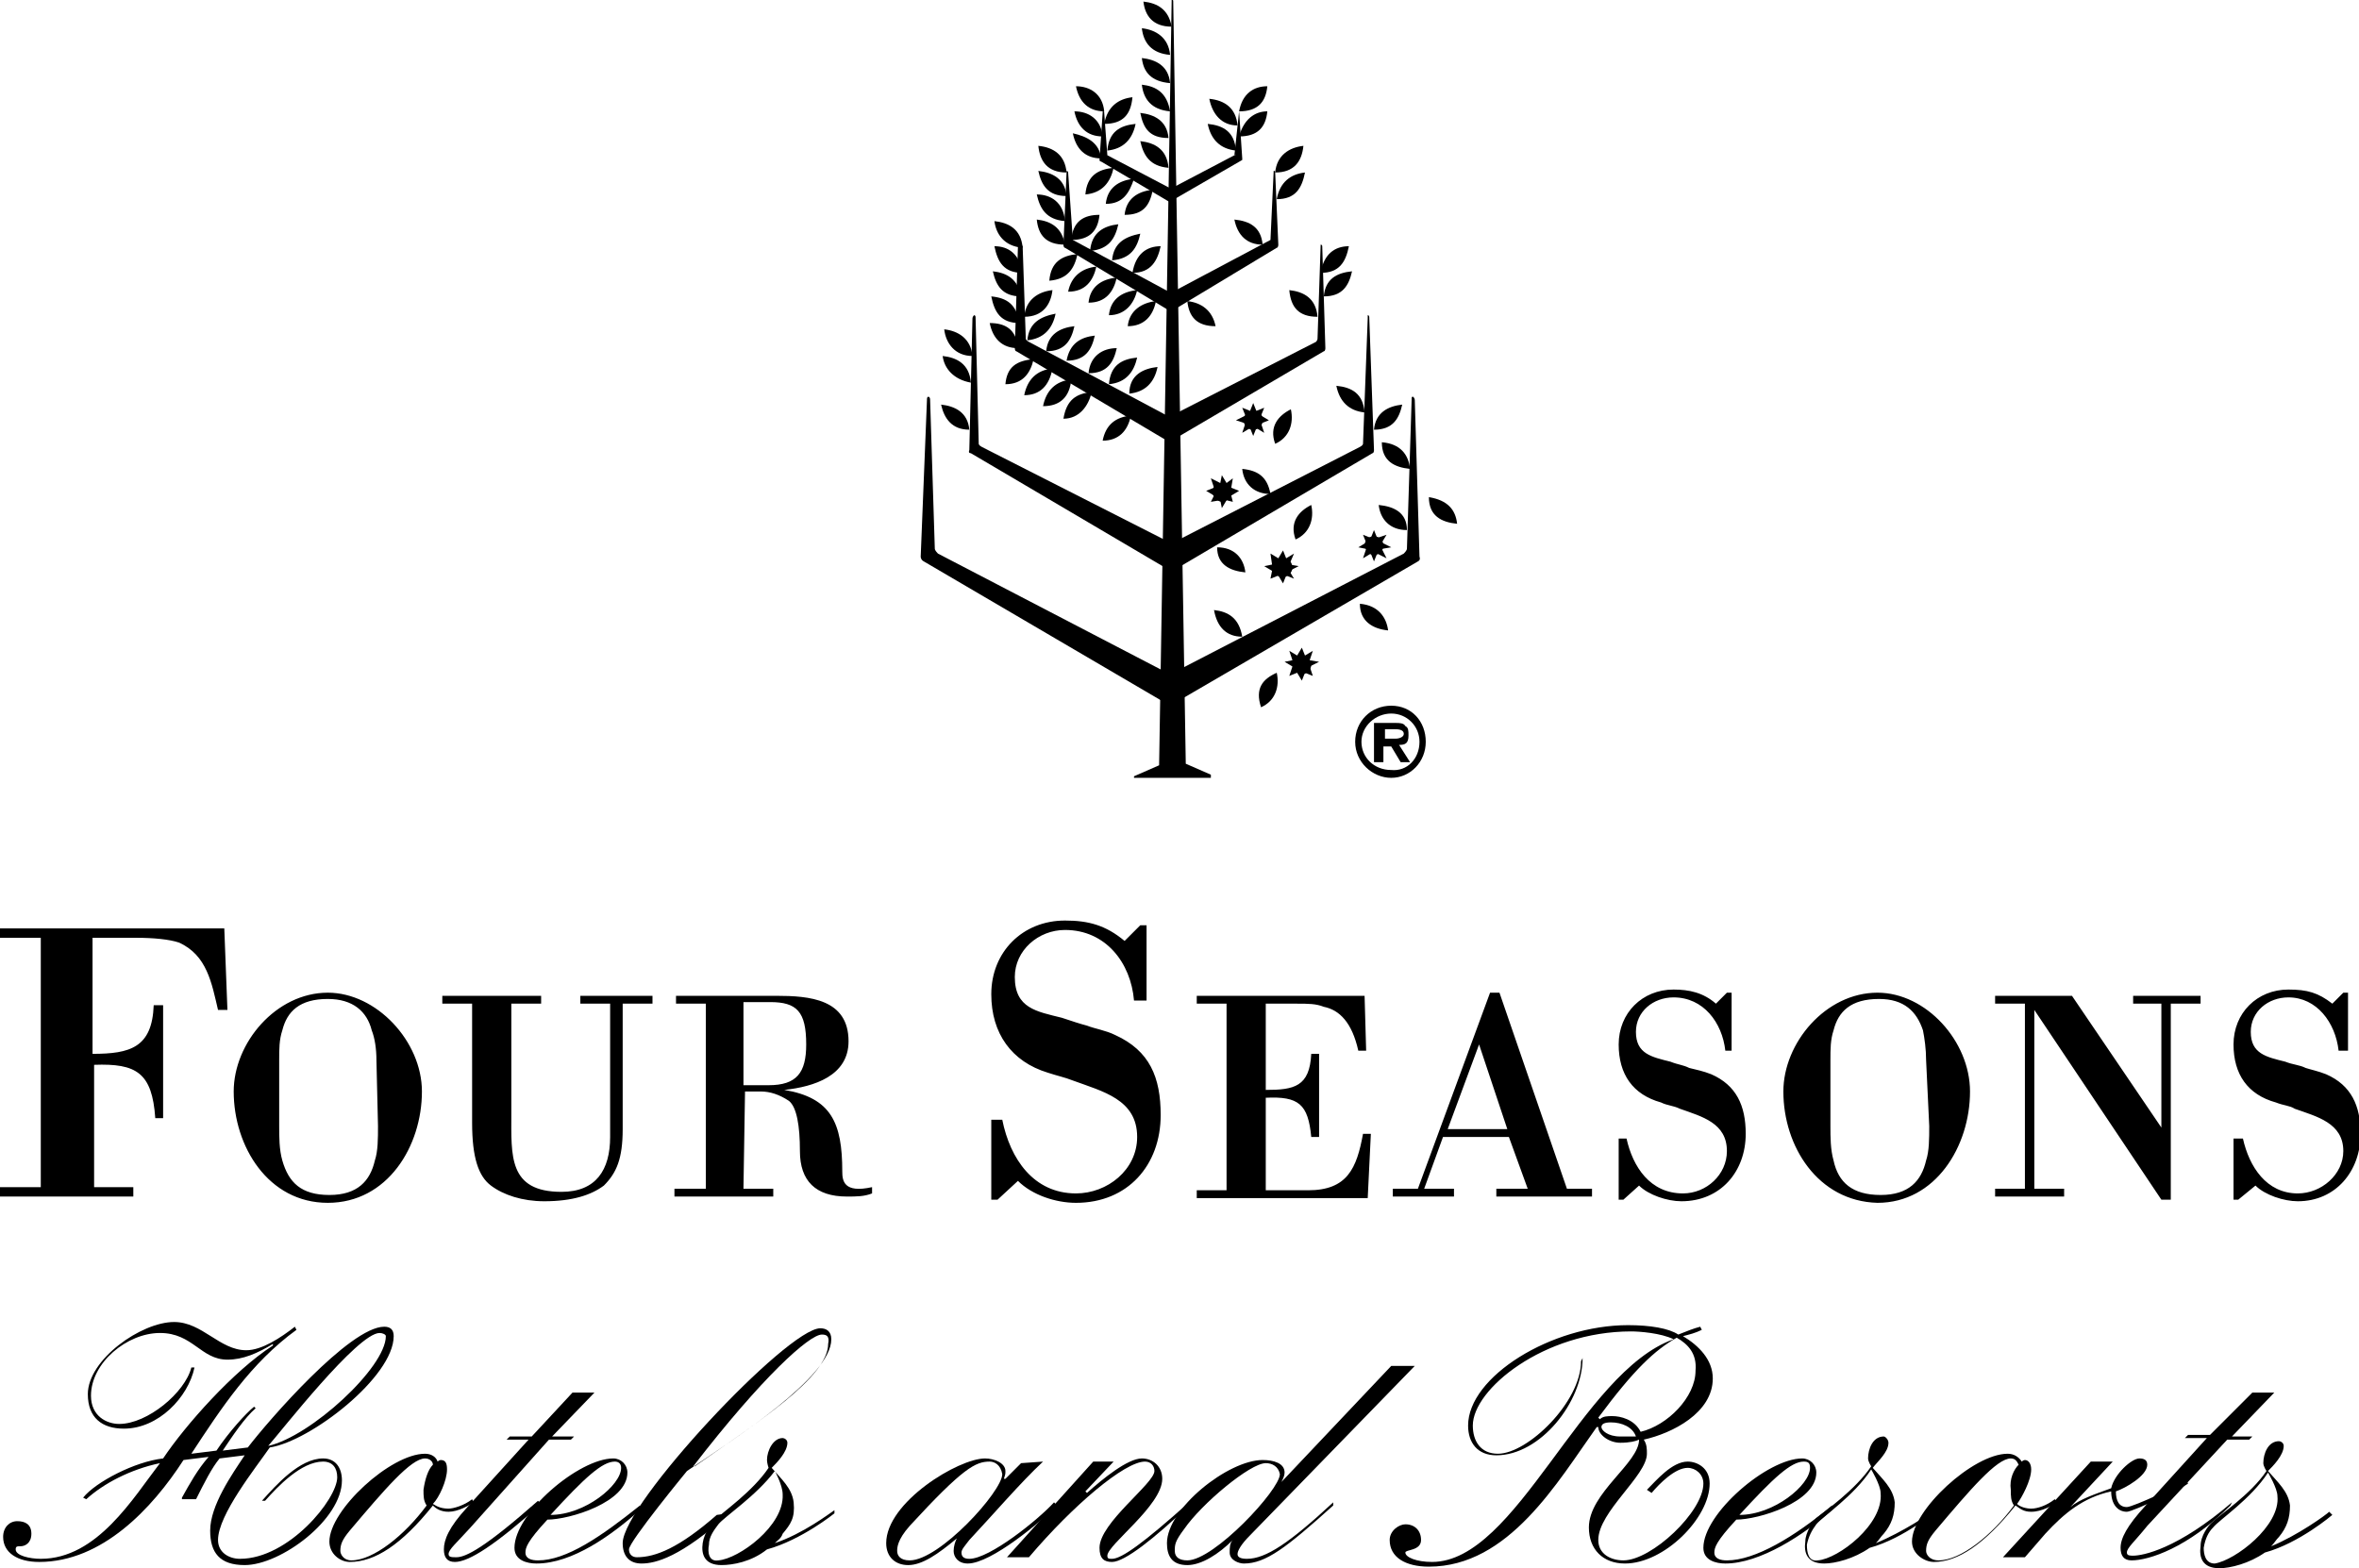 <svg xmlns="http://www.w3.org/2000/svg" viewBox="0 0 150.4 100"><path d="M11.6 95.5c.5-.9 1-1.8 1.7-2.6l-1.6.2c-2 3.1-5.2 6.5-9.2 6.5C1.1 99.6.2 99 .2 98c0-.6.4-1 .9-1s.9.2.9.8-.4.8-.7.8c-.2 0-.3 0-.3.2 0 .4.9.6 1.6.6 3.6 0 5.9-3.9 7.6-6.1-1.9.4-3.6 1.3-4.7 2.3l-.2-.1c.8-1 3.3-2.3 5.1-2.5 1.4-2.1 4.5-5.6 7-7.2v-.1c-1 .6-1.9 1-2.9 1-1.7 0-2.2-1.7-4.3-1.7s-4.4 1.9-4.4 4c0 1.3 1 1.8 1.8 1.8 1.8 0 4.2-2 4.6-3.6h.2c-.4 1.9-2.3 3.9-4.5 3.9-1.4 0-2.3-.7-2.3-2.2 0-2.2 3.4-4.6 5.5-4.6 1.8 0 2.9 1.8 4.6 1.8 1 0 2.2-.8 3.1-1.5l.1.2c-2.9 2.1-4.8 5-6.7 7.9l1.6-.2c.8-1.2 1.9-2.4 2.4-2.8l.1.1c-.7.6-1.5 1.8-2.1 2.7l1.6-.2c1.3-1.7 6.5-7.7 8.7-7.7.4 0 .6.2.6.6 0 2.6-5.3 6.7-7.9 7.1-.9 1.3-3.3 4.3-3.3 5.9 0 .8.7 1.2 1.4 1.2 3.1 0 6.2-3.8 6.2-5.2 0-.6-.3-1-.9-1-1.4 0-2.9 1.6-3.7 2.5h-.2c.9-1 2.4-2.7 3.9-2.7.8 0 1.2.6 1.2 1.4 0 2.5-3.9 5.4-6.2 5.4-1.6 0-2.2-.8-2.2-2.2 0-1.6 1.4-3.6 2.2-4.8L14 93c-.5.6-1 1.6-1.5 2.6h-.9v-.1zM24.2 85c-1.4 0-6.3 6.3-7.1 7.2 2.7-.6 7.5-5 7.5-7 0-.1-.2-.2-.4-.2zM30.2 95.8c-.3.2-1 .6-1.6.6-.5 0-.8-.2-1-.4-2 2.5-3.7 3.6-5.3 3.6-.6 0-1.3-.5-1.3-1.3 0-2 3.9-5.6 6.1-5.6.4 0 .7.2.8.5.1-.1.2-.1.2-.1.3 0 .4.2.4.6 0 .7-.5 1.8-.9 2.2.3.2.6.3 1 .3.3 0 1-.2 1.5-.6l.1.2zm-2.6-2.4c0-.2-.2-.4-.5-.4-.9 0-2.6 2-4.8 4.6-.5.6-.6.9-.6 1.3 0 .2.2.6.7.6 1.4 0 3.4-1.6 4.8-3.5-.2-.3-.2-.6-.2-1 .1-.7.3-1.3.6-1.6z"/><path d="M36.5 88.8h1.4l-2.7 2.8h1.4l-.2.2H35l-5 5.6c-.9 1-1.4 1.4-1.4 1.7 0 .2.2.2.5.2.6 0 1.8-.6 5.2-3.6l.2.2c-2.9 2.6-4.6 3.7-5.5 3.7-.5 0-.7-.3-.7-.8 0-.6.3-1.4 1.5-2.7l3.9-4.3h-1.4l.2-.2h1.4l2.6-2.8z"/><path d="M40.9 96.2c-1.9 1.7-4.4 3.5-6.7 3.5-.6 0-1.4-.2-1.4-1 0-2.2 4.1-5.7 6.3-5.7.5 0 .9.4.9.9 0 1.9-3.7 3-5.1 3-1.3 1.4-1.4 1.8-1.4 2.1 0 .4.4.5.8.5 1.8 0 4-1.5 6.5-3.5l.1.2zm-1.7-3c-.8 0-1.9 1-4.1 3.4 2.2 0 4.5-1.9 4.5-3 0-.3-.2-.4-.4-.4z"/><path d="M46.5 96.5c-3.1 2.8-4.7 3.2-5.6 3.2-.8 0-1.2-.5-1.2-1.3 0-2.5 10.5-13.7 12.6-13.7.4 0 .7.2.7.7 0 2.4-6.1 6.3-9.2 8.4 0 0-3.7 4.5-3.7 5 0 .3.2.5.5.5 1.2 0 2.7-.6 5.1-2.7l.8-.1zm5.9-11.4c-.8 0-3.8 2.7-8.2 8.4h.1c4-2.8 8.5-5.7 8.5-7.8.1-.5-.1-.6-.4-.6zM66.5 93.2c-1.4 1.3-3.2 3.4-4.7 5-.3.4-.5.6-.5.8 0 .3.2.4.5.4 1.3 0 4.4-2.5 5.4-3.6l.2.2c-1 1-4.2 3.7-5.7 3.7-.6 0-.9-.4-.9-.8 0-.3.1-.6.2-.8-1.2 1-2.2 1.7-3.1 1.7-.8 0-1.4-.5-1.4-1.4 0-2.6 4.6-5.4 6.3-5.4.6 0 1.3.3 1.3.8 0 .2 0 .2-.1.5h.1l1-1 1.4-.1zm-3.4 0c-.9 0-1.7.4-5.1 4.1-.8.9-.8 1.4-.8 1.6 0 .3.2.6.8.6 1.9 0 5.9-4.4 5.9-5.5-.1-.6-.5-.8-.8-.8z"/><path d="M69.7 93.2H71l-1.8 1.9.1.1c1-.9 2.6-2.2 3.5-2.2.7 0 1.3.5 1.3 1.3 0 1.7-3.5 4.2-3.5 4.9 0 .2.1.2.3.2.6 0 2-1 4.9-3.6v.2c-2.2 2.1-4.1 3.6-4.9 3.6-.5 0-.8-.2-.8-.9 0-1.6 3.5-4.1 3.5-4.9 0-.3-.2-.6-.6-.6-1.3 0-4.6 2.8-7.4 6.1h-1.4l5.5-6.1z"/><path d="M88.7 87.1h1.5L79.7 97.9c-.6.6-.8 1-.8 1.2s.2.3.6.3c1.2 0 2.7-1 5.5-3.6v.2c-3 2.7-4.3 3.7-5.7 3.7-.3 0-.9-.2-.9-.7 0-.3 0-.6.2-.8-.9.9-2 1.6-2.9 1.6-1 0-1.3-.6-1.3-1.4 0-2.2 3.9-5.3 6.1-5.3.7 0 1.4.2 1.4.8 0 .2-.1.4-.2.6l7-7.4zm-8 6.2c-1 0-4.1 2.6-5.2 4.2-.6.8-.6 1-.6 1.4 0 .4.3.6.8.6 1.7 0 5.9-4.5 5.9-5.5-.1-.5-.5-.7-.9-.7zM100.9 86.6c0 2.8-2.7 6.2-5.5 6.2-1.2 0-1.8-.8-1.8-1.9 0-3.1 5.3-6.4 10.2-6.4 1.4 0 2.6.2 3.2.6.5-.2 1-.4 1.4-.5l.1.2c-.4.2-.8.3-1.2.4 1 .6 1.9 1.5 1.9 2.7 0 2.2-2.6 3.5-4.4 3.9.2.3.2.6.2.9 0 1.4-3.1 3.7-3.1 5.5 0 .9.8 1.3 1.6 1.3 1.8 0 5.1-3.1 5.1-4.9 0-.6-.5-1-1-1-.8 0-1.8 1-2.3 1.6l-.3-.2c.6-.6 1.6-1.8 2.6-1.8.6 0 1.4.4 1.4 1.4 0 2.2-2.9 5.1-5.4 5.1-1.4 0-2.3-.9-2.3-2.3 0-2.2 3.2-4.1 3.2-5.6-.2.1-.6.2-1.2.2-.7 0-1.4-.5-1.4-1h-.1c-2.5 3.5-5.6 8.9-10.7 8.9-1.5 0-2.5-.6-2.5-1.7 0-.6.6-1 1-1 .6 0 1 .4 1 1 0 .7-1 .6-1 .8 0 .3.7.6 1.7.6 5.4 0 9.5-12.1 15.4-14.2-.8-.4-2.2-.5-2.7-.5-5.6 0-10.1 3.7-10.1 6 0 1 .5 1.8 1.6 1.8 1.9 0 5.3-3.3 5.3-5.9l.1-.2zm6-1.3c-1.4.8-2.7 2-5 5.1l.1.1c.2-.2.5-.2.8-.2.5 0 1.4.2 1.8 1 1.7-.4 3.5-2.2 3.5-3.9.1-1.1-.5-1.7-1.2-2.1zm-2.6 6.3c-.2-.6-.9-.9-1.6-.9-.4 0-.6.1-.6.3s.4.6 1.2.6h1zM116.9 96.2c-1.9 1.7-4.7 3.5-6.9 3.5-.6 0-1.4-.2-1.4-1 0-2.2 4.1-5.7 6.3-5.7.5 0 .9.4.9.9 0 1.9-3.7 3-5.1 3-1.3 1.4-1.4 1.8-1.4 2.1 0 .4.4.5.8.5 1.8 0 4.3-1.5 6.7-3.5l.1.2zm-1.9-3c-.8 0-1.9 1-4.1 3.4 2.2 0 4.5-1.9 4.5-3 0-.3-.1-.4-.4-.4zM131.2 95.8c-.4.2-1 .6-1.7.6-.5 0-.7-.2-1-.4-2 2.5-3.7 3.6-5.2 3.6-.6 0-1.4-.5-1.4-1.3 0-2 3.9-5.6 6.1-5.6.4 0 .7.2.9.5.1-.1.2-.1.2-.1.2 0 .4.2.4.6 0 .7-.6 1.8-.9 2.2.2.2.6.3.9.3.4 0 1-.2 1.5-.6l.2.2zm-2.5-2.4c-.1-.2-.2-.4-.5-.4-.9 0-2.6 2-4.8 4.6-.5.6-.6.9-.6 1.3 0 .2.2.6.8.6 1.4 0 3.4-1.6 4.8-3.5-.2-.3-.2-.6-.2-1-.1-.7.2-1.3.5-1.6z"/><path d="M133.3 93.2h1.4l-2.7 2.9c.6-.5 1.5-.8 2.6-1.2.2-.9 1.3-1.9 1.8-1.9.3 0 .5.1.5.4 0 .7-1.4 1.5-2 1.7 0 .6.2 1 .7 1 .4 0 3.6-1.5 3.8-1.7l.1.2c-.2.2-3.5 1.8-3.9 1.8-.6 0-1-.5-1-1.3-1.8.4-3 1.4-4.2 2.7l-1.3 1.5h-1.4l5.6-6.1z"/><path d="M143.6 88.8h1.4l-2.7 2.8h1.3l-.2.2H142l-5.1 5.5c-.8 1-1.3 1.4-1.3 1.7 0 .2.2.2.4.2.6 0 2.8-.4 6.3-3.4l-.1.2c-2.7 2.7-5.2 3.5-6.3 3.5-.5 0-.7-.3-.7-.8 0-.6.4-1.4 1.6-2.7l3.9-4.3h-1.4l.2-.2h1.4l2.7-2.7zM2.6 59.8H0v-.6h14.3l.2 5.2h-.6c-.4-1.7-.7-3.5-2.5-4.3-.6-.2-1.6-.3-2.7-.3H5.9v7.4c2.4 0 3.8-.4 3.9-3.1h.6v7.2h-.5c-.2-2.9-1.2-3.5-3.9-3.4v7.8h2.5v.6H0v-.6h2.6V59.8zM14.9 69.6c0-3.1 2.7-6.3 6-6.3 3.1 0 6 3.1 6 6.3 0 3.5-2.2 7.1-6 7.1s-6-3.6-6-7.1zm9.1-2c0-.7-.1-1.4-.3-1.9-.3-1.2-1.2-2-2.8-2-1.8 0-2.6.8-2.9 2-.2.6-.2 1.2-.2 1.9v4.2c0 .7 0 1.5.2 2.2.4 1.4 1.2 2.2 3 2.2s2.6-.9 2.9-2.2c.2-.6.2-1.4.2-2.2l-.1-4.2zM41.6 63.5v.5h-1.9v8c0 1.9-.4 2.8-1.2 3.6-.8.6-2 1-3.8 1-1.4 0-2.6-.4-3.4-1-.8-.6-1.2-1.8-1.2-4V64h-1.9v-.5h6.3v.5h-1.9v7c0 2.7-.2 5 3.2 5 2.2 0 3.1-1.4 3.1-3.5V64H37v-.5h4.6zM47.4 75.8h1.9v.5H43v-.5h2V64h-1.9v-.5h6.4c2.1 0 4.6.2 4.6 2.9 0 2.2-2.2 2.9-4.1 3.1 3 .5 3.7 2.1 3.7 5.2 0 .6.1 1.4 1.9 1v.4c-.5.2-1 .2-1.6.2-2 0-3-1-3-2.9 0-1.6-.2-2.8-.7-3.2-.6-.4-1.2-.6-1.8-.6h-1l-.1 6.2zm0-6.6H49c1.8 0 2.4-.8 2.4-2.6 0-2.1-.6-2.7-2.3-2.7h-1.7v5.3zM63.6 76.5h-.4v-5.1h.7c.5 2.5 2 4.7 4.7 4.7 2 0 3.9-1.5 3.9-3.6 0-2.4-2.2-2.9-4.1-3.6-.5-.2-1-.3-1.6-.5-2.3-.7-3.6-2.5-3.6-5 0-2.7 2-4.7 4.7-4.7 1.5 0 2.6.3 3.8 1.3l1-1h.4v4.8h-.8c-.2-2.4-1.8-4.5-4.4-4.5-1.7 0-3.2 1.3-3.2 3 0 2 1.4 2.2 3 2.6.6.2 1.2.4 1.6.5.5.2 1.2.3 1.8.6 2.2 1 2.9 2.7 2.9 5.1 0 3.2-2.1 5.6-5.4 5.6-1.3 0-2.8-.5-3.7-1.4l-1.3 1.2zM80.7 64v5.5c1.8 0 2.8-.2 2.9-2.3h.5v5.3h-.5c-.2-2.1-.8-2.6-2.9-2.5v5.9h2.7c2.5 0 3.1-1.4 3.5-3.6h.5l-.2 4.1H76.3v-.5h1.9V64h-1.9v-.5H87l.1 3.5h-.5c-.4-1.8-1.2-2.6-2.2-2.8-.5-.2-1-.2-1.7-.2h-2zM88.8 76.3v-.5h1.6L95 63.3h.6l4.3 12.5h1.6v.5h-6.1v-.5h2l-1.2-3.3H92l-1.2 3.3h1.9v.5h-3.9zm3.5-4.3h3.8l-1.8-5.4-2 5.4zM103.5 76.5h-.3v-3.9h.5c.4 1.8 1.5 3.5 3.6 3.5 1.5 0 2.8-1.2 2.8-2.7 0-1.8-1.6-2.2-3-2.7-.4-.2-.8-.2-1.2-.4-1.8-.5-2.7-1.8-2.7-3.7 0-2 1.5-3.5 3.5-3.5 1 0 1.9.2 2.7.9l.7-.7h.3V67h-.4c-.2-1.8-1.4-3.4-3.3-3.4-1.3 0-2.4.9-2.4 2.2 0 1.4 1 1.6 2.2 1.9.5.2.8.2 1.2.4.4.1.9.2 1.4.4 1.6.7 2.2 2 2.2 3.8 0 2.4-1.6 4.3-4.1 4.3-.9 0-2.1-.4-2.7-1l-1 .9zM113.7 69.6c0-3.1 2.7-6.3 6-6.3 3.1 0 5.9 3.1 5.9 6.3 0 3.5-2.2 7.1-5.9 7.1-3.8-.1-6-3.6-6-7.1zm9.1-2c0-.7-.1-1.4-.2-1.9-.4-1.2-1.2-2-2.8-2-1.8 0-2.6.8-2.9 2-.2.6-.2 1.2-.2 1.9v4.2c0 .7 0 1.5.2 2.2.3 1.4 1.2 2.2 3 2.2s2.6-.9 2.9-2.2c.2-.6.2-1.4.2-2.2l-.2-4.2zM138.4 76.5h-.6l-8.1-12.1v11.4h1.9v.5h-4.4v-.5h1.9V64h-1.9v-.5h4.9l5.7 8.4V64H136v-.5h4.3v.5h-1.9zM142.7 76.5h-.3v-3.9h.6c.4 1.8 1.5 3.5 3.5 3.5 1.5 0 2.9-1.2 2.9-2.7 0-1.8-1.7-2.2-3.1-2.7-.3-.2-.7-.2-1.2-.4-1.8-.5-2.7-1.8-2.7-3.7 0-2 1.5-3.5 3.5-3.5 1.2 0 1.9.2 2.8.9l.7-.7h.3V67h-.6c-.2-1.8-1.4-3.4-3.2-3.4-1.3 0-2.4.9-2.4 2.2 0 1.4 1 1.6 2.2 1.9.5.2.9.2 1.3.4.3.1.8.2 1.3.4 1.6.7 2.2 2 2.2 3.8 0 2.4-1.6 4.3-4 4.3-.9 0-2.1-.4-2.7-1l-1.1.9zM87.6 35.4c.3 0 .6-.3.6-.6s-.2-.6-.6-.6-.6.3-.6.6c.1.3.3.6.6.6z"/><path d="M86.9 34.1l.5.2.2-.5.2.5.6-.2-.3.5.6.3-.6.1.3.6-.6-.3-.2.5-.2-.5-.5.3.2-.6-.5-.1.5-.3zM72.7 9c.9.1 1.7.5 1.8 1.7-1.2-.1-1.6-.8-1.8-1.7zM72.7 7.2c.9.1 1.7.5 1.8 1.6-1.2 0-1.6-.6-1.8-1.6zM72.8 5.4c.9.1 1.6.5 1.8 1.7-1.2-.1-1.7-.8-1.8-1.7zM72.8 3.7c.9.1 1.7.5 1.8 1.6-1.2-.1-1.7-.7-1.8-1.6zM72.8 1.8c.9.1 1.7.6 1.8 1.7-1.2-.1-1.7-.8-1.8-1.7zM72.9.1c.9.1 1.6.5 1.8 1.6-1.2 0-1.7-.7-1.8-1.6z"/><path d="M72.3 49.6h4.9v-.2l-1.6-.7L74.8.1c0-.1 0-.1-.1-.1v.1l-.8 48.7-1.6.7v.1zM86 15.7c-.2 1-.6 1.7-1.8 1.7.2-1.2.9-1.7 1.8-1.7zM86.2 17.3c-.2.9-.6 1.6-1.8 1.6.1-1.1.8-1.5 1.8-1.6zM80.5 15.6c-1 0-1.6-.6-1.8-1.6 1 .1 1.7.5 1.8 1.6z"/><path d="M77.5 20.8c-1.2 0-1.7-.6-1.8-1.6.9.1 1.6.6 1.8 1.6zM89.4 25.8c-.9.1-1.7.5-1.8 1.6 1.2 0 1.6-.7 1.8-1.6zM87.9 32.2c1 .1 1.8.5 1.8 1.6-1.1 0-1.7-.7-1.8-1.6zM89.9 29.9c-1-.1-1.8-.5-1.8-1.7 1.2.1 1.7.8 1.8 1.7zM59.8 35.3c-.2-.2-.2-.3-.2-.3l-.3-9.5c0-.2-.1-.2-.1-.2-.1 0-.1.1-.1.2l-.4 10s0 .2.2.3L74.6 45v-2l-14.8-7.7z"/><path d="M89.5 35.3c.2-.2.2-.3.2-.3l.3-9.5c0-.2 0-.2.1-.2 0 0 .1.1.1.2l.3 10s.1.2-.1.3L74.6 45v-2l14.9-7.7zM62.6 28.5c-.2-.1-.2-.2-.2-.2l-.2-8c0-.1 0-.2-.1-.2 0 0-.1.1-.1.2l-.2 8.4s-.1.2.1.2l12.9 7.6v-1.8l-12.2-6.2z"/><path d="M86.7 28.5c.2-.1.2-.2.2-.2l.3-8v-.2c.1 0 .1.1.1.2l.3 8.4s0 .2-.1.2l-12.9 7.6v-1.8l12.1-6.2zM65.6 21.8c-.2-.1-.2-.2-.2-.2l-.2-5.9-.1-.1-.2.1-.2 6.5s0 .2.1.2l9.6 5.7v-1.6l-8.8-4.7zM83.9 21.8c.1-.1.1-.2.1-.2l.2-6c.1 0 .1.1.1.1l.2 6.5s0 .2-.1.2l-9.7 5.7v-1.6l9.2-4.7zM68.4 15.3c-.1 0-.1 0 0 0l-.3-4.3c0-.1-.1-.1-.1-.1v.1l-.2 4.6s0 .2.1.2l6.8 4.1v-1.2l-6.3-3.4zM70.6 9.9l-.2-2.7c0-.1 0-.1-.1-.1v.1l-.2 3s0 .1.1.1l4.4 2.6V12l-4-2.1zM78.7 9.9c.1 0 .1-.1 0 0l.3-2.8V7v.1l.2 3v.1l-4.5 2.6V12l4-2.1z"/><path d="M81 15.3c.1 0 .1 0 0 0l.2-4.3v-.1c.1 0 .1 0 .1.1l.2 4.6s0 .2-.1.2l-6.8 4.1v-1.2l6.4-3.4zM79 8.7c1.2 0 1.7-.6 1.8-1.6-.8 0-1.5.5-1.8 1.6zM79 7.1c1.2 0 1.7-.6 1.8-1.6-.9 0-1.6.5-1.8 1.6zM78.9 8c-1 0-1.6-.7-1.8-1.7 1 .1 1.7.6 1.8 1.7zM78.8 9.6c-1-.1-1.6-.7-1.8-1.7 1 .1 1.7.5 1.8 1.7zM83.2 11c-.2 1-.6 1.7-1.8 1.7.2-1.1.9-1.6 1.8-1.7z"/><path d="M83.1 9.3c-.9.1-1.7.6-1.8 1.7 1.2 0 1.7-.7 1.8-1.7zM63.4 14.1c.9.1 1.7.5 1.8 1.7-1.2-.1-1.7-.9-1.8-1.7zM63.4 15.7c.2 1 .6 1.7 1.8 1.7-.2-1.2-.9-1.7-1.8-1.7zM63.3 17.3c.2.9.6 1.6 1.8 1.6-.2-1.1-.9-1.5-1.8-1.6zM63.2 18.9c.2 1 .6 1.7 1.8 1.7-.2-1.2-.8-1.6-1.8-1.7zM64.9 22.2c-1 0-1.6-.6-1.8-1.6 1 0 1.7.4 1.8 1.6zM67.9 15.6c-1.2 0-1.7-.6-1.8-1.6.9.1 1.6.5 1.8 1.6zM67.1 18.5c-.9.1-1.7.6-1.8 1.7 1.2 0 1.7-.8 1.8-1.7zM65.5 21.7c1-.1 1.6-.7 1.8-1.7-1 .2-1.7.6-1.8 1.7zM68.5 20.8c-.2.9-.6 1.6-1.8 1.6.1-1.1.9-1.5 1.8-1.6zM69.8 21.4c-.2.9-.6 1.6-1.8 1.6.2-1.1.9-1.5 1.8-1.6zM71.2 22.2c-.2.9-.6 1.6-1.8 1.6.1-1.1.9-1.6 1.8-1.6zM72.5 22.8c-.2.9-.7 1.6-1.8 1.7.1-1.2.8-1.6 1.8-1.7zM72 25.1c1-.1 1.6-.7 1.8-1.7-.9.1-1.8.5-1.8 1.7zM68.3 15.3c1.2 0 1.7-.6 1.8-1.6-1 0-1.7.4-1.8 1.6zM71.3 14.3c-.2.9-.6 1.6-1.8 1.7.1-1.2.9-1.6 1.8-1.7zM72.7 14.9c-.2.9-.6 1.6-1.8 1.7.1-1.1.8-1.5 1.8-1.7zM74 15.7c-.2.9-.6 1.7-1.8 1.7.2-1.2.9-1.7 1.8-1.7zM65.9 22.9c-.2.9-.7 1.6-1.8 1.6.1-1.1.7-1.5 1.8-1.6zM65.3 25.2c.2-1 .8-1.6 1.8-1.7-.2 1.1-.8 1.7-1.8 1.7zM66.5 25.9c.2-1 .8-1.6 1.8-1.7-.1 1.1-.7 1.7-1.8 1.7zM67.8 26.7c.2-1.2.8-1.6 1.8-1.7-.2.9-.8 1.7-1.8 1.7zM70.3 28.1c.2-1 .8-1.5 1.8-1.6-.2 1-.8 1.6-1.8 1.6zM68.7 16.2c-.2.9-.6 1.6-1.8 1.7.1-1.2.8-1.6 1.8-1.7zM68.1 18.6c.2-1 .9-1.5 1.8-1.6-.2.9-.7 1.6-1.8 1.6zM69.4 19.3c.1-1 .8-1.5 1.8-1.6-.2.9-.7 1.6-1.8 1.6zM70.7 20.1c.1-1 .8-1.5 1.8-1.6-.2.9-.8 1.6-1.8 1.6zM71.9 20.8c1 0 1.6-.6 1.8-1.6-.9.1-1.7.6-1.8 1.6zM71 10.7c-.2.9-.7 1.6-1.8 1.7.1-1.2.8-1.6 1.8-1.7zM70.5 13c.1-1 .8-1.5 1.8-1.6-.3.9-.7 1.6-1.8 1.6zM71.7 13.7c.1-1 .8-1.5 1.8-1.6-.2 1-.6 1.6-1.8 1.6zM70.2 10.1c-1 0-1.6-.6-1.8-1.6.9.2 1.7.6 1.8 1.6zM70.3 8.7c-1 0-1.6-.6-1.8-1.6.9 0 1.7.5 1.8 1.6zM70.4 7.1c-1 0-1.6-.6-1.8-1.6.9 0 1.7.5 1.8 1.6zM70.4 7.9c1.2 0 1.7-.6 1.8-1.7-.9.1-1.6.6-1.8 1.7zM70.6 9.6c1-.1 1.6-.7 1.8-1.7-1 .1-1.7.5-1.8 1.7zM66.1 12.4c.2.9.6 1.6 1.8 1.7-.1-1.2-.9-1.7-1.8-1.7zM66.2 10.9c.2.9.6 1.6 1.8 1.6-.1-1.1-.9-1.5-1.8-1.6zM66.2 9.3c1 .1 1.7.6 1.8 1.7-1.2 0-1.7-.7-1.8-1.7zM60 25.8c.9.1 1.7.5 1.8 1.6-1.1 0-1.6-.7-1.8-1.6zM60.2 21c.9.1 1.7.6 1.8 1.7-1.1 0-1.7-.8-1.8-1.7zM60.1 22.7c.9.1 1.7.5 1.8 1.7-1.1-.2-1.7-.9-1.8-1.7zM79.9 27.4c.3 0 .6-.2.6-.6s-.2-.6-.6-.6c-.3 0-.6.2-.6.6s.3.6.6.6z"/><path d="M79.2 26l.5.2.2-.5.2.5.5-.2-.2.5.5.3-.5.2.2.6-.5-.3-.2.5-.2-.5-.5.3.2-.6-.6-.2.6-.3zM77.9 32c.3 0 .6-.3.6-.6s-.2-.6-.6-.6c-.3 0-.6.2-.6.6 0 .2.3.6.6.6z"/><path d="M77.2 30.5l.6.3.1-.5.3.5.4-.3-.1.6.5.2-.5.3.1.4-.4-.1-.3.5-.1-.5-.6.1.2-.4-.5-.3.5-.2zM81.8 36.8c.3 0 .6-.3.6-.6s-.2-.6-.6-.6-.6.2-.6.6c-.1.3.2.6.6.6z"/><path d="M81 35.3l.5.3.3-.5.2.5.5-.3-.3.7.6.1-.6.3.3.5-.5-.2-.2.5-.3-.5-.5.2.1-.5-.5-.3.5-.1zM83 43c.3 0 .6-.3.6-.6 0-.2-.2-.6-.6-.6s-.6.3-.6.6c0 .2.3.6.6.6z"/><path d="M82.2 41.5l.5.3.3-.5.2.5.5-.3-.2.6.6.1-.6.3.2.6-.5-.2-.2.5-.3-.5-.5.2.2-.6-.5-.3.5-.1zM81.4 42.9c.2.9-.1 1.8-1 2.2-.4-1.2.1-1.8 1-2.2zM88.5 40.2c-1-.1-1.8-.6-1.8-1.7 1.2.1 1.7.9 1.8 1.7zM79.4 36.5c-1-.1-1.8-.5-1.8-1.6 1.1 0 1.7.7 1.8 1.6zM87 26.3c-1-.1-1.6-.7-1.8-1.7 1 .1 1.7.5 1.8 1.7zM81 31.5c-1 0-1.7-.6-1.8-1.6 1 .1 1.6.5 1.8 1.6zM84 20.2c-1.2 0-1.7-.6-1.8-1.7.9.1 1.7.5 1.8 1.7zM92.9 33.4c-1-.1-1.8-.5-1.8-1.7 1.2.2 1.7.8 1.8 1.7zM82.3 26.1c.2.9-.1 1.8-1 2.2-.4-1.1.2-1.8 1-2.2zM83.6 32.2c.2.9-.1 1.8-1 2.2-.4-1.1.2-1.8 1-2.2zM79.2 40.6c-1 0-1.6-.6-1.8-1.7.9.1 1.6.5 1.8 1.7zM86.4 47.3c0-1.3 1-2.3 2.3-2.3 1.3 0 2.2 1 2.2 2.3s-1 2.3-2.2 2.3c-1.2 0-2.3-1-2.3-2.3zm4.1 0c0-1-.8-1.8-1.8-1.8s-1.9.8-1.9 1.8.8 1.8 1.9 1.8c1 .1 1.8-.7 1.8-1.8zm-.6 1.3h-.6l-.6-1h-.5v1h-.6v-2.5H89c.2 0 .5 0 .6.2.2.1.2.3.2.6 0 .5-.2.6-.6.6l.7 1.1zm-.9-1.5c.2 0 .5-.1.5-.3 0-.3-.4-.3-.6-.3h-.6v.6h.7zM148.5 96.4c-.2.2-2 1.5-3.7 2.2.2-.2.3-.4.5-.6.5-.6.7-1.2.7-2-.1-.9-.8-1.5-1.4-2.2.3-.3 1-1 1-1.6 0-.2-.2-.3-.3-.3-.7 0-1 .8-1 1.4 0 .2.2.5.2.5-1 1.5-3 2.8-3.5 3.3-.2.2-.7.8-.7 1.5-.1.7.1 1.4 1.2 1.4.7 0 1.9-.3 2.9-1 2.2-.6 4.3-2.4 4.3-2.4l-.2-.2zm-7.3 3.3c-.6 0-.7-.6-.7-1 .1-.6.3-1 .6-1.3.4-.5 2.4-1.8 3.5-3.5 0 0 .6 1 .6 1.5.2 1.9-2.7 4.1-4 4.3zM123.3 96.3c-.2.2-2 1.4-3.7 2.1.2-.2.3-.4.5-.6.5-.6.7-1.2.7-2-.1-.9-.8-1.5-1.4-2.2.3-.4 1-1 1-1.6 0-.2-.2-.4-.3-.4-.7 0-1 .8-1 1.4 0 .2.2.5.2.5-1 1.5-3 2.9-3.5 3.3-.2.2-.7.9-.7 1.5-.1.7.1 1.4 1.2 1.4.7 0 1.9-.3 2.9-1 2.2-.6 4.3-2.4 4.3-2.4h-.2zm-7.4 3.2c-.6.1-.7-.5-.7-1 .1-.5.3-.9.6-1.3.4-.5 2.4-1.8 3.5-3.5 0 0 .6 1 .6 1.5.2 2-2.7 4.2-4 4.3zM53.2 96.3c-.3.2-2 1.5-3.8 2.1.2-.2.4-.3.5-.6.5-.6.8-1 .7-2-.1-.9-.8-1.5-1.4-2.2.3-.3 1-1 1-1.6 0-.2-.2-.3-.3-.3-.6 0-1 .8-1 1.4 0 .2.1.5.1.5-1 1.5-2.9 2.8-3.4 3.3-.2.2-.7.8-.8 1.5-.1.7.1 1.4 1.2 1.4.7 0 1.9-.2 2.9-1 2.2-.6 4.3-2.3 4.3-2.3v-.2zm-7.4 3.2c-.6.1-.7-.5-.6-1 0-.5.3-.9.6-1.3.4-.5 2.4-1.8 3.6-3.4 0 0 .5.9.5 1.5.1 2-2.8 4.1-4.1 4.2z"/></svg>